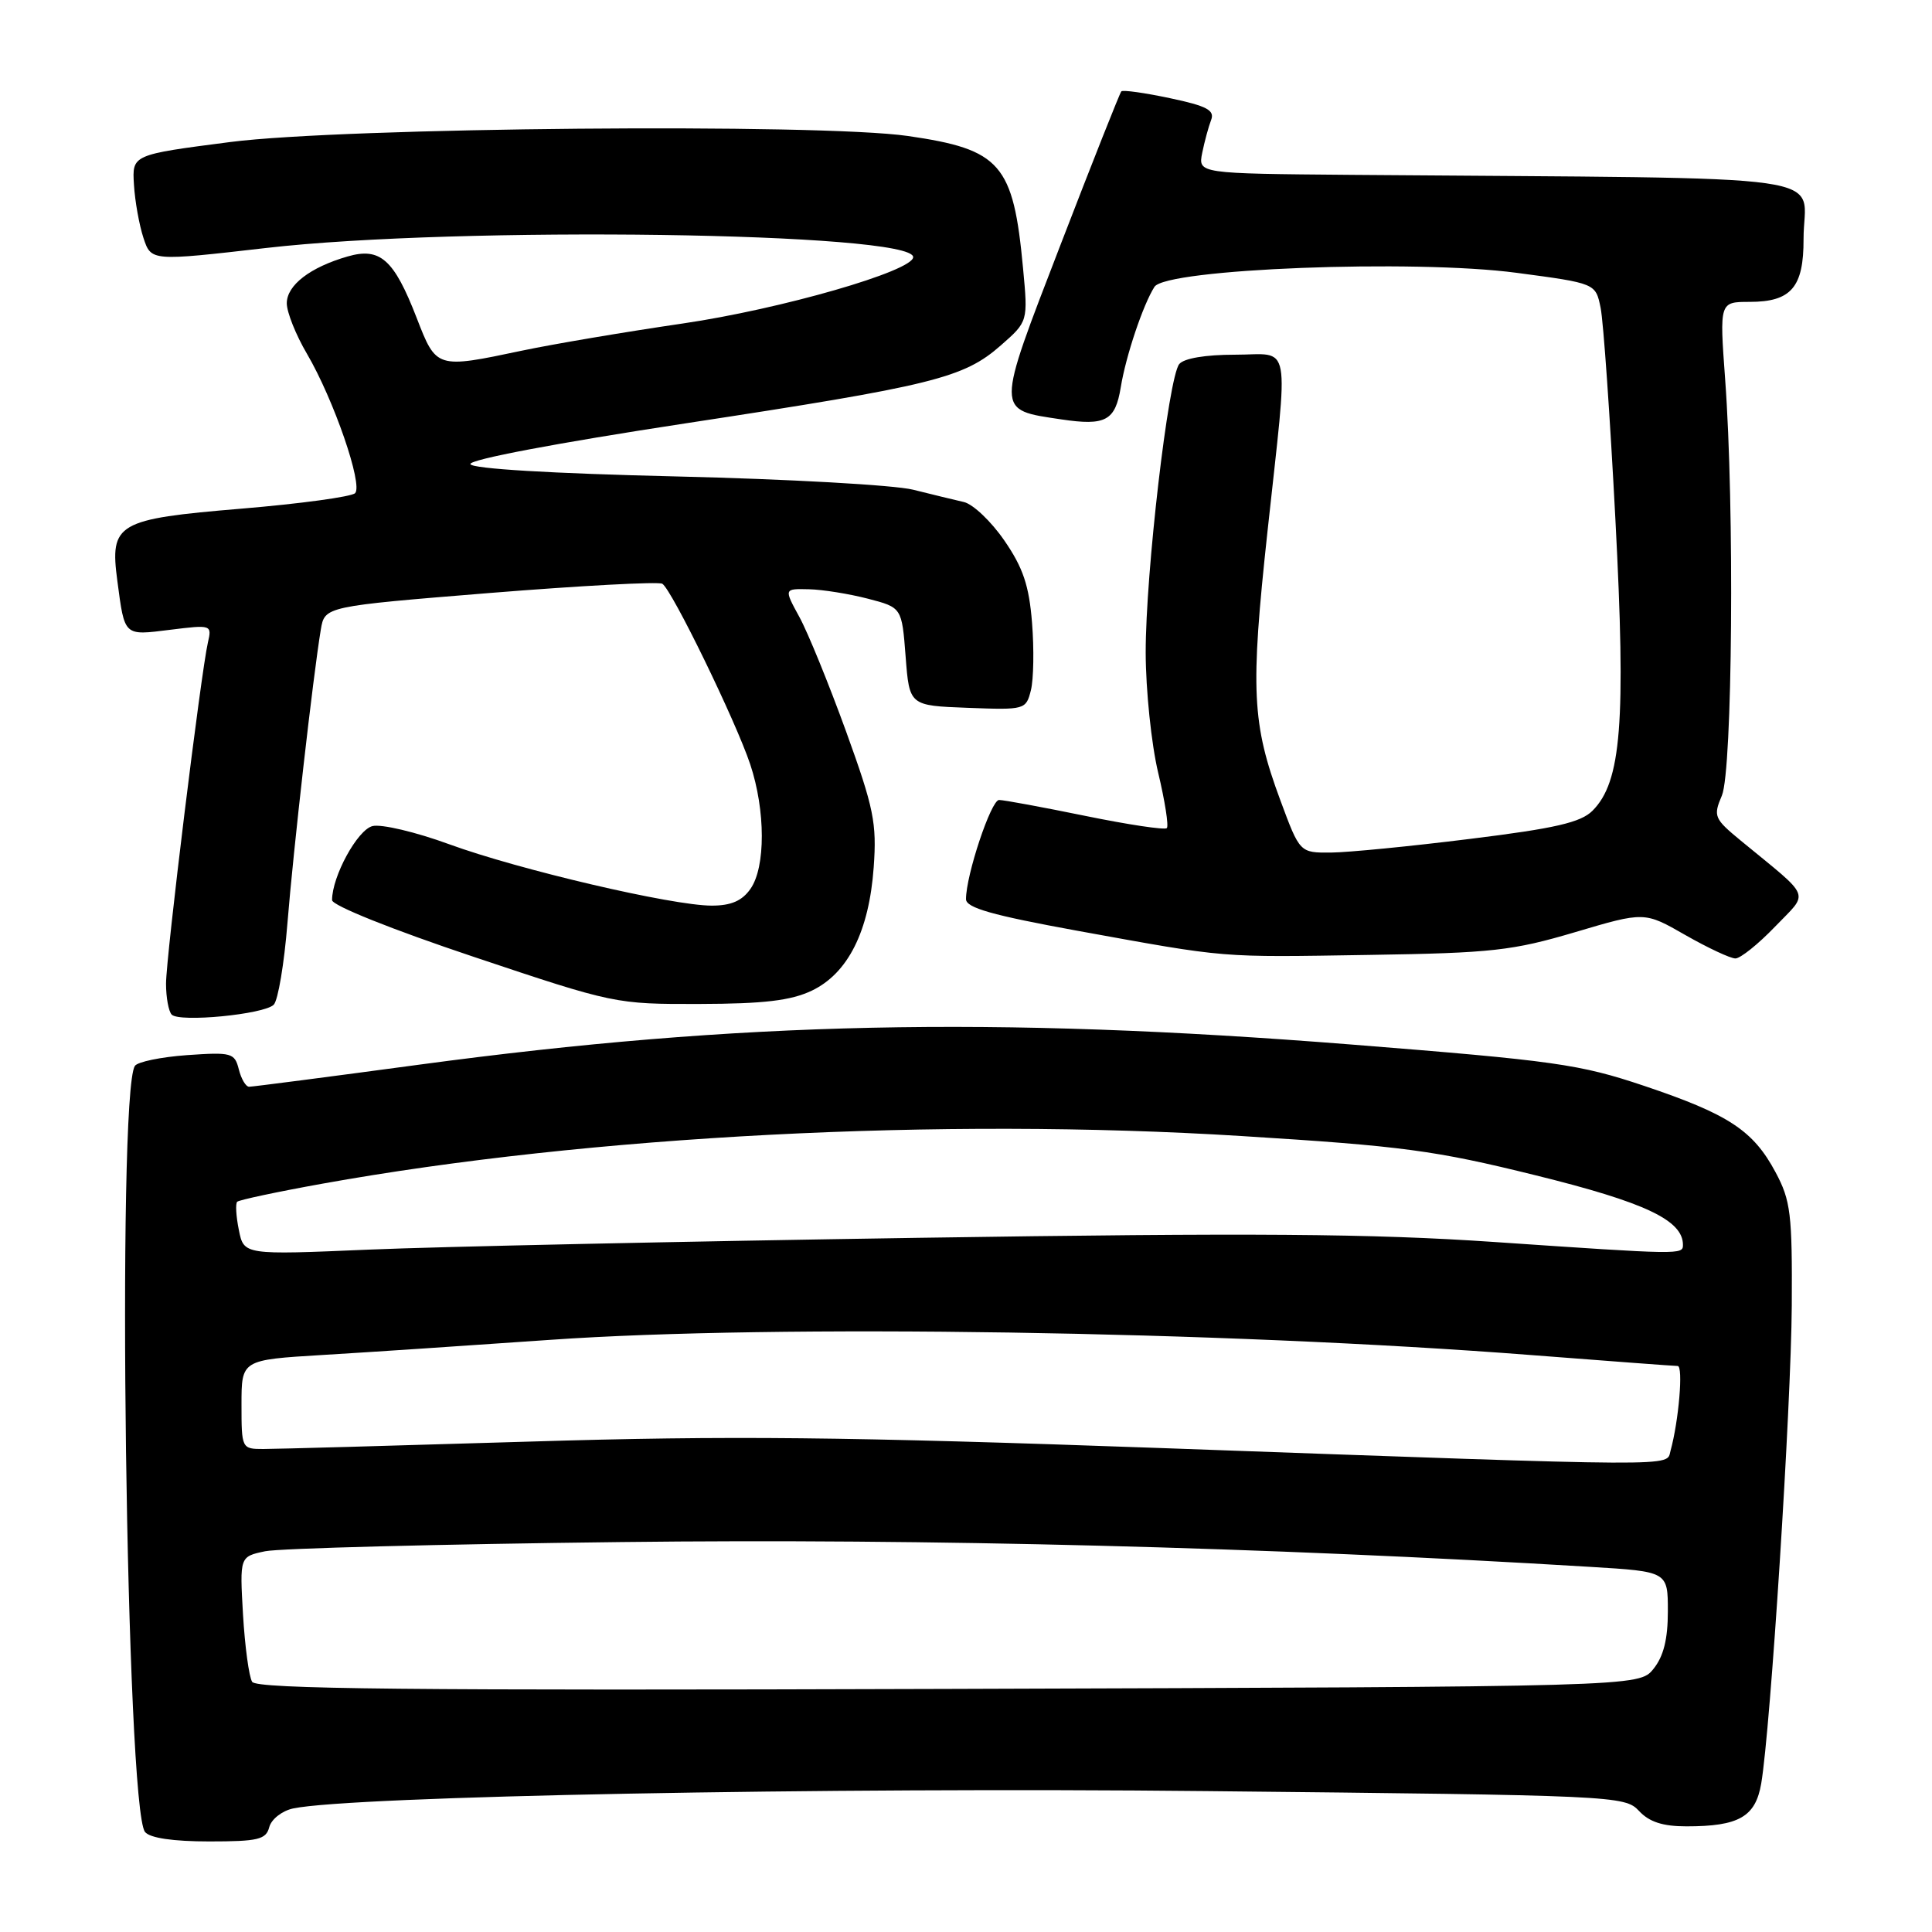 <?xml version="1.0" encoding="UTF-8" standalone="no"?>
<!DOCTYPE svg PUBLIC "-//W3C//DTD SVG 1.1//EN" "http://www.w3.org/Graphics/SVG/1.1/DTD/svg11.dtd" >
<svg xmlns="http://www.w3.org/2000/svg" xmlns:xlink="http://www.w3.org/1999/xlink" version="1.1" viewBox="0 0 256 256">
 <g >
 <path fill="currentColor"
d=" M 35.68 242.10 C 35.96 241.05 37.38 239.94 38.84 239.63 C 46.53 238.00 109.31 236.80 159.88 237.33 C 214.03 237.89 215.30 237.95 217.17 239.95 C 218.53 241.42 220.33 242.00 223.47 242.00 C 230.42 242.00 232.61 240.74 233.37 236.33 C 234.61 229.04 237.33 186.45 237.42 173.00 C 237.49 160.86 237.28 159.08 235.27 155.33 C 232.31 149.79 229.06 147.65 217.88 143.89 C 209.28 141.00 206.06 140.55 179.00 138.40 C 131.54 134.64 98.08 135.36 55.65 141.06 C 43.64 142.68 33.45 144.00 33.01 144.00 C 32.57 144.00 31.96 142.96 31.64 141.68 C 31.09 139.51 30.68 139.40 24.78 139.81 C 21.32 140.06 18.22 140.70 17.87 141.24 C 15.45 145.02 16.71 239.69 19.22 242.75 C 19.87 243.55 22.95 244.00 27.72 244.00 C 34.22 244.00 35.25 243.75 35.68 242.10 Z  M 36.27 133.13 C 36.84 132.56 37.66 127.68 38.09 122.29 C 38.86 112.71 41.49 89.53 42.51 83.42 C 43.03 80.35 43.03 80.35 64.94 78.57 C 77.00 77.60 87.27 77.05 87.76 77.35 C 89.03 78.14 97.49 95.53 99.41 101.28 C 101.44 107.39 101.46 114.90 99.44 117.78 C 98.33 119.37 96.87 120.00 94.31 120.00 C 89.08 120.00 68.74 115.24 59.50 111.86 C 55.10 110.25 50.54 109.17 49.36 109.46 C 47.37 109.95 44.00 116.12 44.00 119.27 C 44.00 119.98 51.99 123.18 62.75 126.78 C 81.37 133.02 81.57 133.06 92.72 133.03 C 101.24 133.01 104.80 132.58 107.56 131.27 C 112.36 128.98 115.16 123.40 115.77 114.92 C 116.19 109.06 115.79 107.09 112.11 96.92 C 109.83 90.64 107.05 83.81 105.92 81.75 C 103.87 78.00 103.87 78.00 107.19 78.08 C 109.01 78.12 112.53 78.69 115.00 79.33 C 119.50 80.50 119.50 80.50 120.00 87.00 C 120.50 93.50 120.50 93.50 128.22 93.79 C 135.82 94.08 135.95 94.04 136.60 91.46 C 136.96 90.01 137.03 85.99 136.75 82.52 C 136.36 77.59 135.56 75.22 133.08 71.62 C 131.34 69.09 128.92 66.79 127.71 66.52 C 126.49 66.24 123.47 65.51 121.00 64.89 C 118.53 64.27 104.39 63.48 89.58 63.13 C 73.02 62.74 62.53 62.11 62.33 61.50 C 62.13 60.90 73.78 58.70 90.75 56.11 C 123.67 51.09 127.68 50.10 132.62 45.76 C 136.22 42.60 136.22 42.60 135.56 35.55 C 134.27 21.71 132.61 19.80 120.31 18.02 C 108.54 16.32 45.50 16.88 30.50 18.82 C 17.50 20.50 17.50 20.50 17.75 24.47 C 17.88 26.66 18.45 29.83 19.01 31.53 C 20.03 34.61 20.03 34.61 35.26 32.86 C 60.68 29.93 121.00 30.78 121.00 34.07 C 121.00 35.91 103.45 40.97 90.43 42.87 C 82.77 43.99 73.21 45.61 69.18 46.46 C 57.81 48.86 57.82 48.86 55.21 42.12 C 52.20 34.36 50.38 32.74 46.07 33.98 C 41.10 35.41 38.00 37.79 38.00 40.19 C 38.00 41.36 39.20 44.38 40.68 46.89 C 44.23 52.95 48.13 64.27 47.05 65.35 C 46.58 65.82 39.80 66.75 31.98 67.40 C 15.48 68.78 14.53 69.33 15.55 76.98 C 16.53 84.37 16.37 84.22 22.55 83.45 C 28.02 82.77 28.09 82.79 27.55 85.13 C 26.63 89.11 22.00 126.80 22.00 130.35 C 22.00 132.17 22.34 134.01 22.75 134.44 C 23.78 135.50 34.99 134.41 36.27 133.13 Z  M 208.70 123.52 C 217.90 120.79 217.90 120.79 223.32 123.90 C 226.30 125.60 229.29 127.00 229.95 127.00 C 230.61 127.00 232.97 125.11 235.19 122.80 C 239.74 118.06 240.20 119.23 230.69 111.41 C 227.13 108.48 226.99 108.16 228.16 105.41 C 229.56 102.08 229.84 67.12 228.59 50.25 C 227.84 40.00 227.84 40.00 231.85 40.00 C 237.34 40.00 239.00 38.06 238.98 31.68 C 238.96 22.76 245.62 23.71 179.12 23.17 C 158.75 23.00 158.75 23.00 159.30 20.25 C 159.61 18.74 160.14 16.78 160.48 15.90 C 160.98 14.61 159.92 14.04 155.03 13.01 C 151.68 12.30 148.78 11.89 148.58 12.11 C 148.38 12.32 144.75 21.48 140.52 32.45 C 131.89 54.84 131.89 54.26 140.62 55.57 C 146.51 56.45 147.78 55.76 148.51 51.30 C 149.18 47.17 151.46 40.38 152.97 38.01 C 154.49 35.61 187.37 34.34 200.96 36.15 C 211.43 37.54 211.43 37.54 212.09 40.79 C 212.46 42.59 213.34 55.21 214.05 68.85 C 215.46 95.77 214.84 103.61 211.01 107.43 C 209.46 108.98 206.06 109.77 194.77 111.16 C 186.92 112.14 178.64 112.95 176.37 112.97 C 172.23 113.00 172.23 113.00 169.66 106.06 C 165.88 95.86 165.67 91.49 167.94 70.50 C 170.76 44.45 171.23 47.00 163.62 47.00 C 159.72 47.00 156.86 47.48 156.25 48.25 C 154.81 50.07 151.80 75.94 151.81 86.47 C 151.82 91.44 152.56 98.59 153.46 102.37 C 154.36 106.14 154.88 109.46 154.61 109.73 C 154.33 110.00 149.48 109.27 143.81 108.11 C 138.14 106.95 133.00 106.00 132.38 106.00 C 131.32 106.00 128.00 115.95 128.00 119.14 C 128.00 120.29 131.46 121.27 142.75 123.33 C 162.88 126.98 161.33 126.85 181.50 126.53 C 197.70 126.28 200.42 125.97 208.70 123.52 Z  M 33.41 222.85 C 32.99 222.17 32.45 218.16 32.20 213.94 C 31.76 206.26 31.76 206.26 35.13 205.55 C 36.98 205.16 58.22 204.61 82.33 204.33 C 122.78 203.85 167.68 205.00 210.75 207.62 C 221.00 208.24 221.00 208.24 221.00 213.51 C 221.00 217.21 220.43 219.48 219.09 221.14 C 217.18 223.50 217.18 223.50 125.67 223.79 C 54.11 224.02 34.00 223.81 33.41 222.85 Z  M 154.00 191.88 C 111.71 190.37 96.71 190.21 70.14 191.02 C 52.34 191.56 36.47 192.00 34.89 192.00 C 32.03 192.00 32.00 191.94 32.00 186.10 C 32.00 180.19 32.00 180.19 42.75 179.54 C 48.66 179.19 62.27 178.28 73.00 177.53 C 102.69 175.45 161.97 176.37 202.99 179.56 C 213.16 180.35 221.85 181.00 222.30 181.00 C 223.06 181.00 222.45 188.27 221.35 192.25 C 220.76 194.37 223.79 194.39 154.00 191.88 Z  M 31.65 162.98 C 31.28 161.17 31.18 159.48 31.43 159.24 C 31.67 159.00 36.73 157.92 42.68 156.85 C 78.11 150.47 124.75 148.05 164.50 150.53 C 185.89 151.86 190.13 152.43 203.50 155.74 C 218.00 159.32 223.00 161.69 223.00 164.95 C 223.00 166.27 222.78 166.26 198.00 164.57 C 181.67 163.46 166.12 163.34 121.50 164.02 C 90.70 164.49 58.03 165.19 48.90 165.58 C 32.31 166.29 32.31 166.29 31.65 162.98 Z "/>
</g>
</svg>